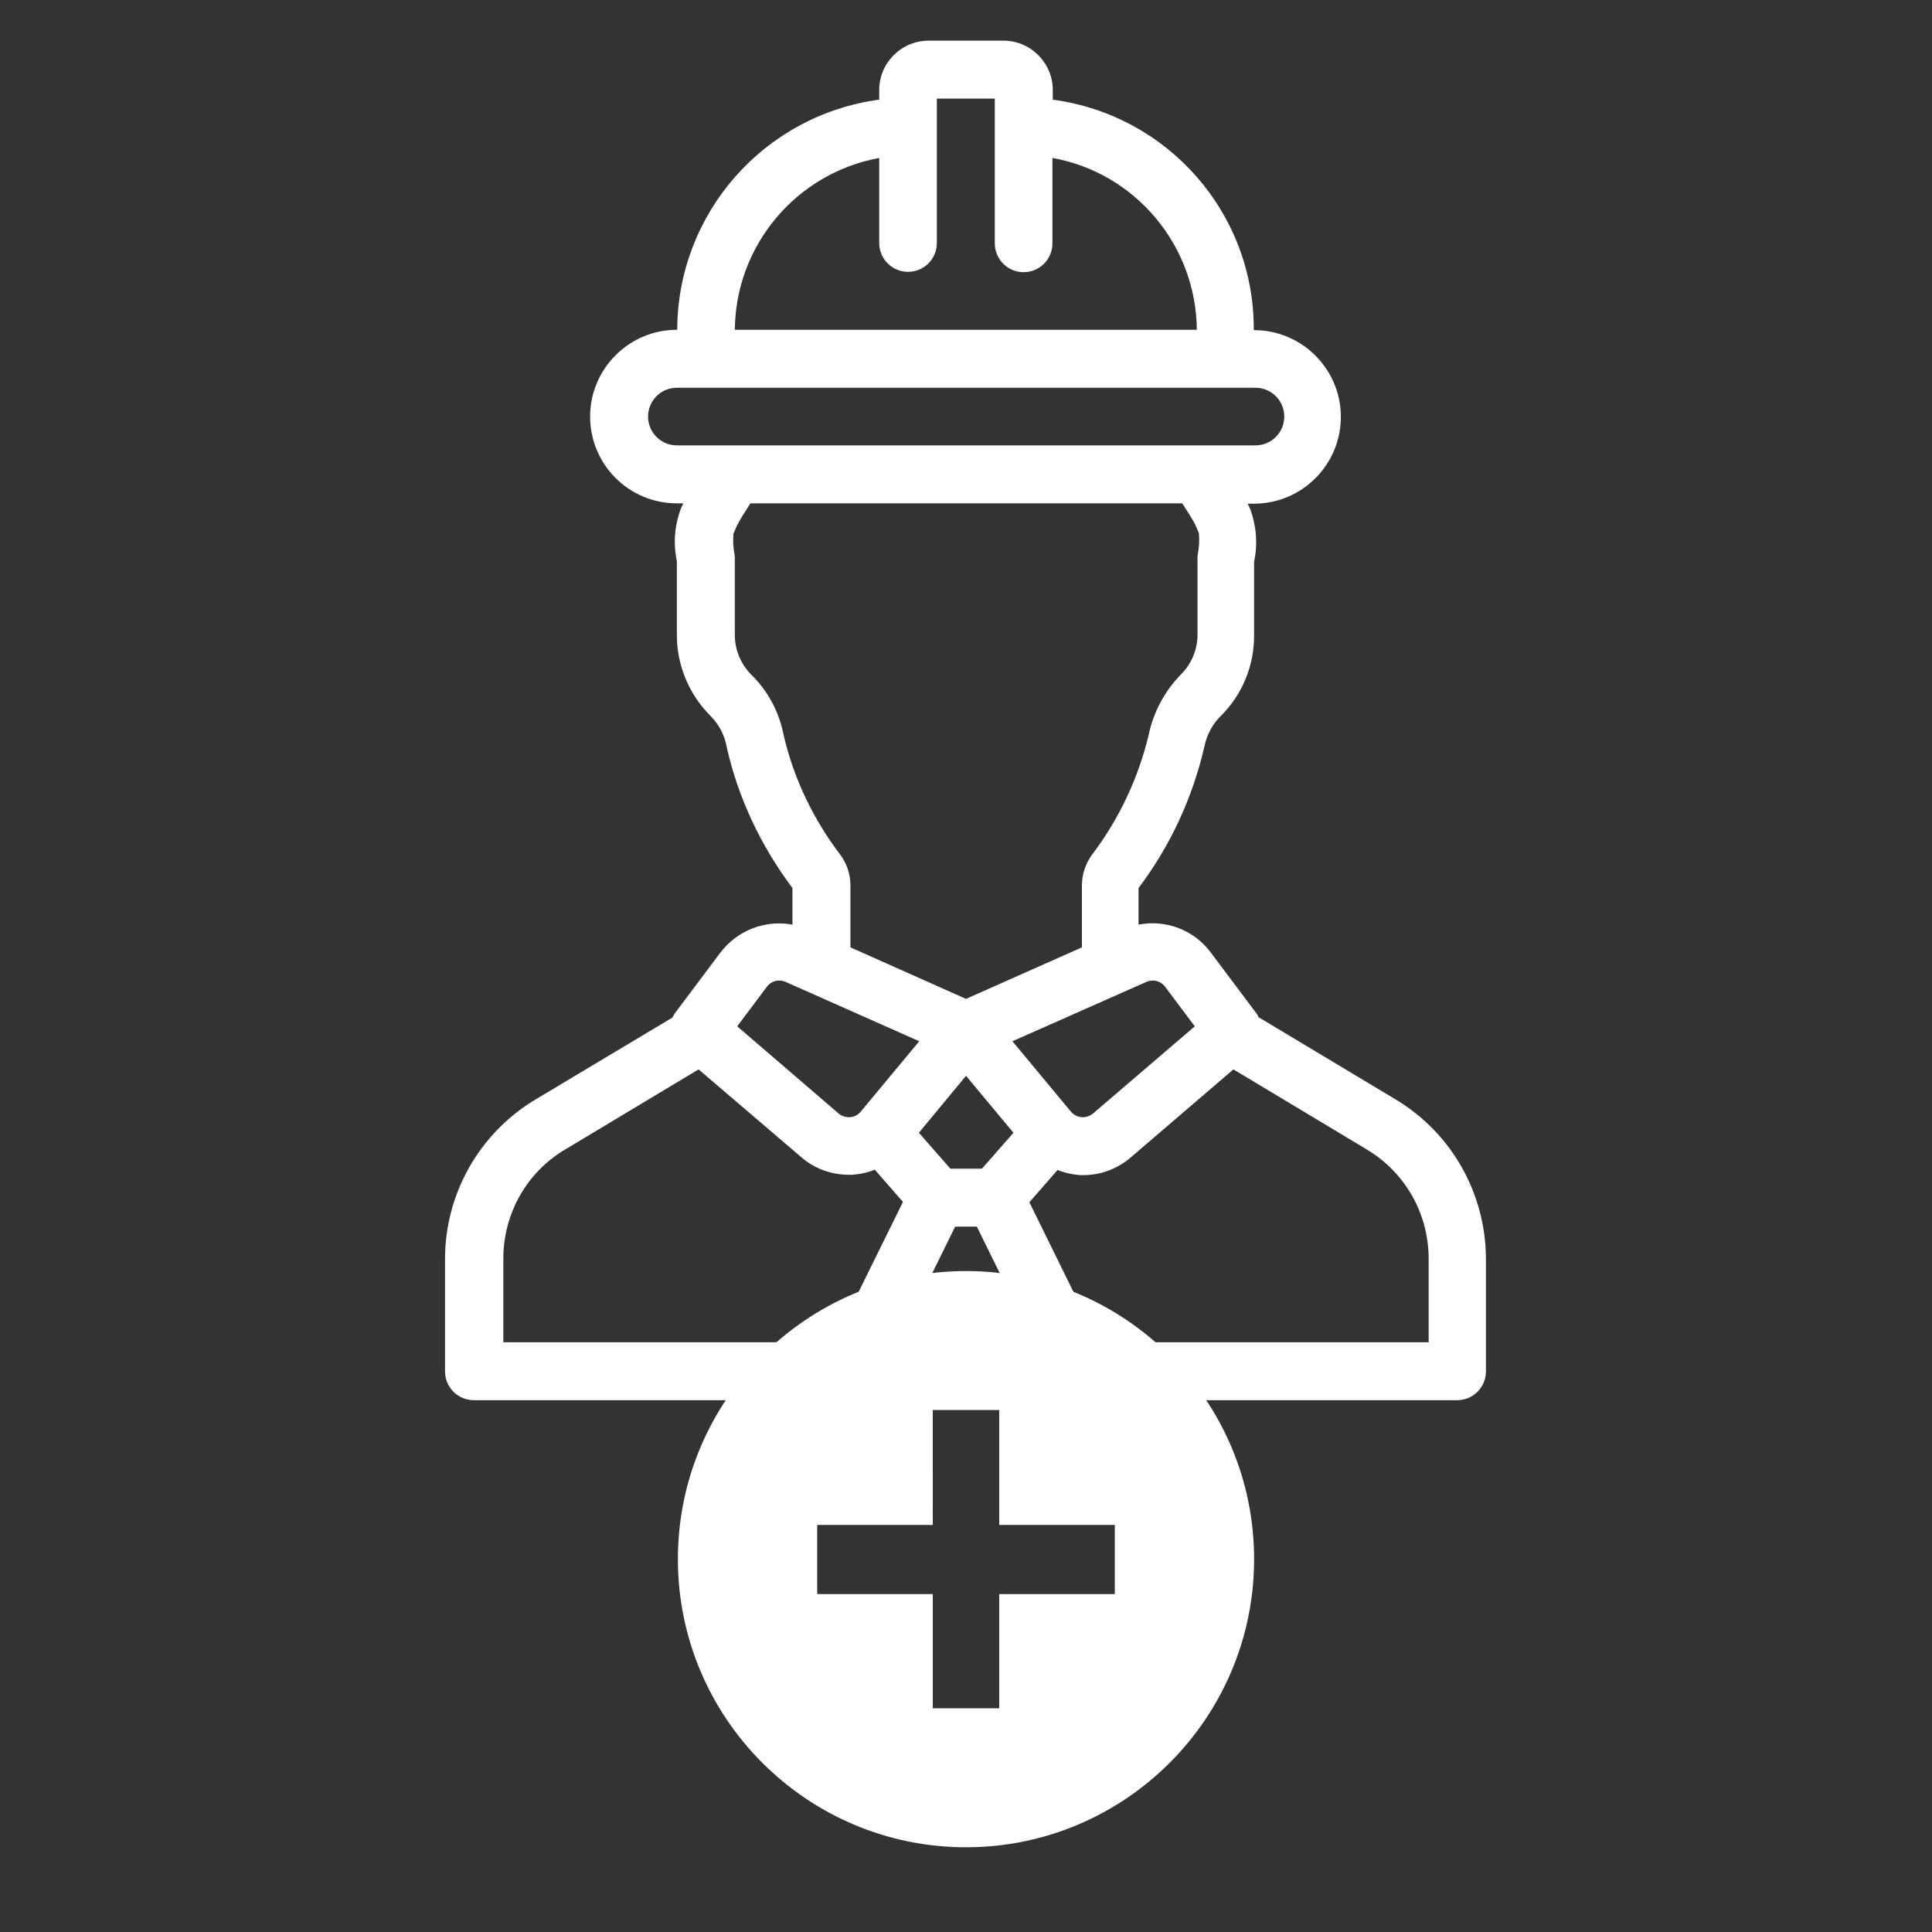 <?xml version="1.0" encoding="utf-8"?>
<!-- Generator: Adobe Illustrator 21.0.0, SVG Export Plug-In . SVG Version: 6.00 Build 0)  -->
<svg version="1.1" id="Capa_1" xmlns="http://www.w3.org/2000/svg" xmlns:xlink="http://www.w3.org/1999/xlink" x="0px" y="0px"
	 viewBox="0 0 570 570" style="enable-background:new 0 0 570 570;" xml:space="preserve">
<rect x="0" y="0" width="570" height="570" fill="#333333" stroke="none"/>
<style type="text/css">
	.st0{fill:#FFFFFF;}
</style>
<g>
	<g>
		<g>
			<path class="st0" d="M199.7,148.5h1.9l-0.7,1.5c-1.9,5-2.3,10.4-1.2,15.6v21.8c0,8.9,3.6,17.5,9.9,23.8c2.5,2.5,4.2,5.7,4.8,9.2
				c3.4,15.1,10.1,29.2,19.4,41.6v10.8c-8.1-1.5-16.3,1.7-21.3,8.3l-13.5,18c-0.2,0.4-0.4,0.7-0.6,1.1l-40.6,24.3
				c-16.4,9.9-26.5,27.7-26.5,46.9v33.2c0,4.7,3.8,8.5,8.5,8.5h290.1c4.7,0,8.5-3.8,8.5-8.5v-33.3c-0.1-19.2-10.1-37-26.6-46.9
				l-40.5-24.3c-0.2-0.4-0.3-0.8-0.6-1.1l-13.5-18c-4.9-6.6-13.2-9.8-21.3-8.2V262c9.3-12.3,15.9-26.5,19.4-41.6
				c0.7-3.5,2.3-6.6,4.8-9.1c6.4-6.3,9.9-14.8,9.9-23.8v-21.8c1.1-5.1,0.7-10.4-1.1-15.4l-0.8-1.7h1.9c14.1,0,25.6-11.5,25.6-25.6
				S384.1,97.4,370,97.4h-0.1c0.2-34.4-25.2-63.4-59.3-68v-2.5c0.2-8-6.2-14.7-14.2-14.9h-22.8c-8,0.2-14.4,6.9-14.2,14.9v2.5
				C225.3,34,199.9,63,199.8,97.3h-0.1c-14.1,0-25.6,11.5-25.6,25.6S185.5,148.5,199.7,148.5z M226.2,291.2c1.3-1.8,3.6-2.4,5.6-1.5
				l39.4,17.5L254,327.9c-0.8,1-1.9,1.6-3.2,1.7c-1.2,0.1-2.5-0.3-3.4-1.1l-29.9-25.7L226.2,291.2z M285,317.4l14,16.8l-9.3,10.6
				h-9.3l-9.3-10.6L285,317.4z M148.5,396v-24.7c0-13.2,6.9-25.5,18.3-32.2l39.3-23.6l30.3,25.9c3.9,3.4,8.9,5.2,14.1,5.2
				c0.6,0,1.2,0,1.9-0.1c2-0.2,3.9-0.7,5.7-1.4l8.3,9.5L246,396H148.5z M265,396l16.8-34.1h6.4L305,396H265z M363.9,315.5l39.3,23.6
				c11.4,6.8,18.3,19,18.3,32.3V396H324l-20.3-41.3l8.3-9.5c1.8,0.7,3.8,1.2,5.7,1.4c0.6,0.1,1.2,0.1,1.9,0.1
				c5.2,0,10.2-1.9,14.1-5.3L363.9,315.5z M338.2,289.7c2-0.9,4.3-0.3,5.6,1.5l8.7,11.6l-30,25.7c-1,0.8-2.2,1.2-3.4,1.1
				c-1.2-0.1-2.4-0.7-3.2-1.7l-17.2-20.7L338.2,289.7z M353.4,163.4c-0.1,0.5-0.1,1-0.1,1.5v22.4c0,4.4-1.8,8.6-4.9,11.7
				c-4.8,4.9-8.1,11.1-9.5,17.8c-3.1,12.9-8.8,25-16.9,35.6c-1.8,2.6-2.8,5.7-2.8,8.8v18.3L285,294.7l-34.1-15.2v-18.3
				c0-3.2-1-6.3-2.9-8.9c-8-10.5-13.8-22.5-16.8-35.4c-1.3-6.8-4.6-13-9.5-17.8c-3.1-3.1-4.9-7.3-4.9-11.7V165c0-0.5,0-1-0.1-1.5
				c-0.4-2-0.5-4-0.3-6.1l1.1-2.5c0.7-1.4,2.4-4.1,3.9-6.4h127.4c1.4,2.2,3.1,4.8,3.7,6l1.2,2.7
				C353.9,159.3,353.8,161.3,353.4,163.4z M259.4,46.6v25.1c0,4.7,3.8,8.5,8.5,8.5s8.5-3.8,8.5-8.5V29.1h17.1v42.7
				c0,4.7,3.8,8.5,8.5,8.5s8.5-3.8,8.5-8.5V46.6c24.5,4.4,42.4,25.8,42.6,50.7H216.8C217,72.4,234.9,51.1,259.4,46.6z M199.7,114.4
				h170.7c4.7,0,8.5,3.8,8.5,8.5s-3.8,8.5-8.5,8.5H199.7c-4.7,0-8.5-3.8-8.5-8.5S195,114.4,199.7,114.4z"/>
		</g>
		<path class="st0" d="M285,375c-46.9,0-85,38.1-85,85s38.1,85,85,85s85-38.1,85-85S331.9,375,285,375z M328.9,470.3h-34.1V504
			h-19.6v-33.7h-34.1v-20.4h34.1V416h19.6v33.9h34.1V470.3z"/>
	</g>
</g>
</svg>
